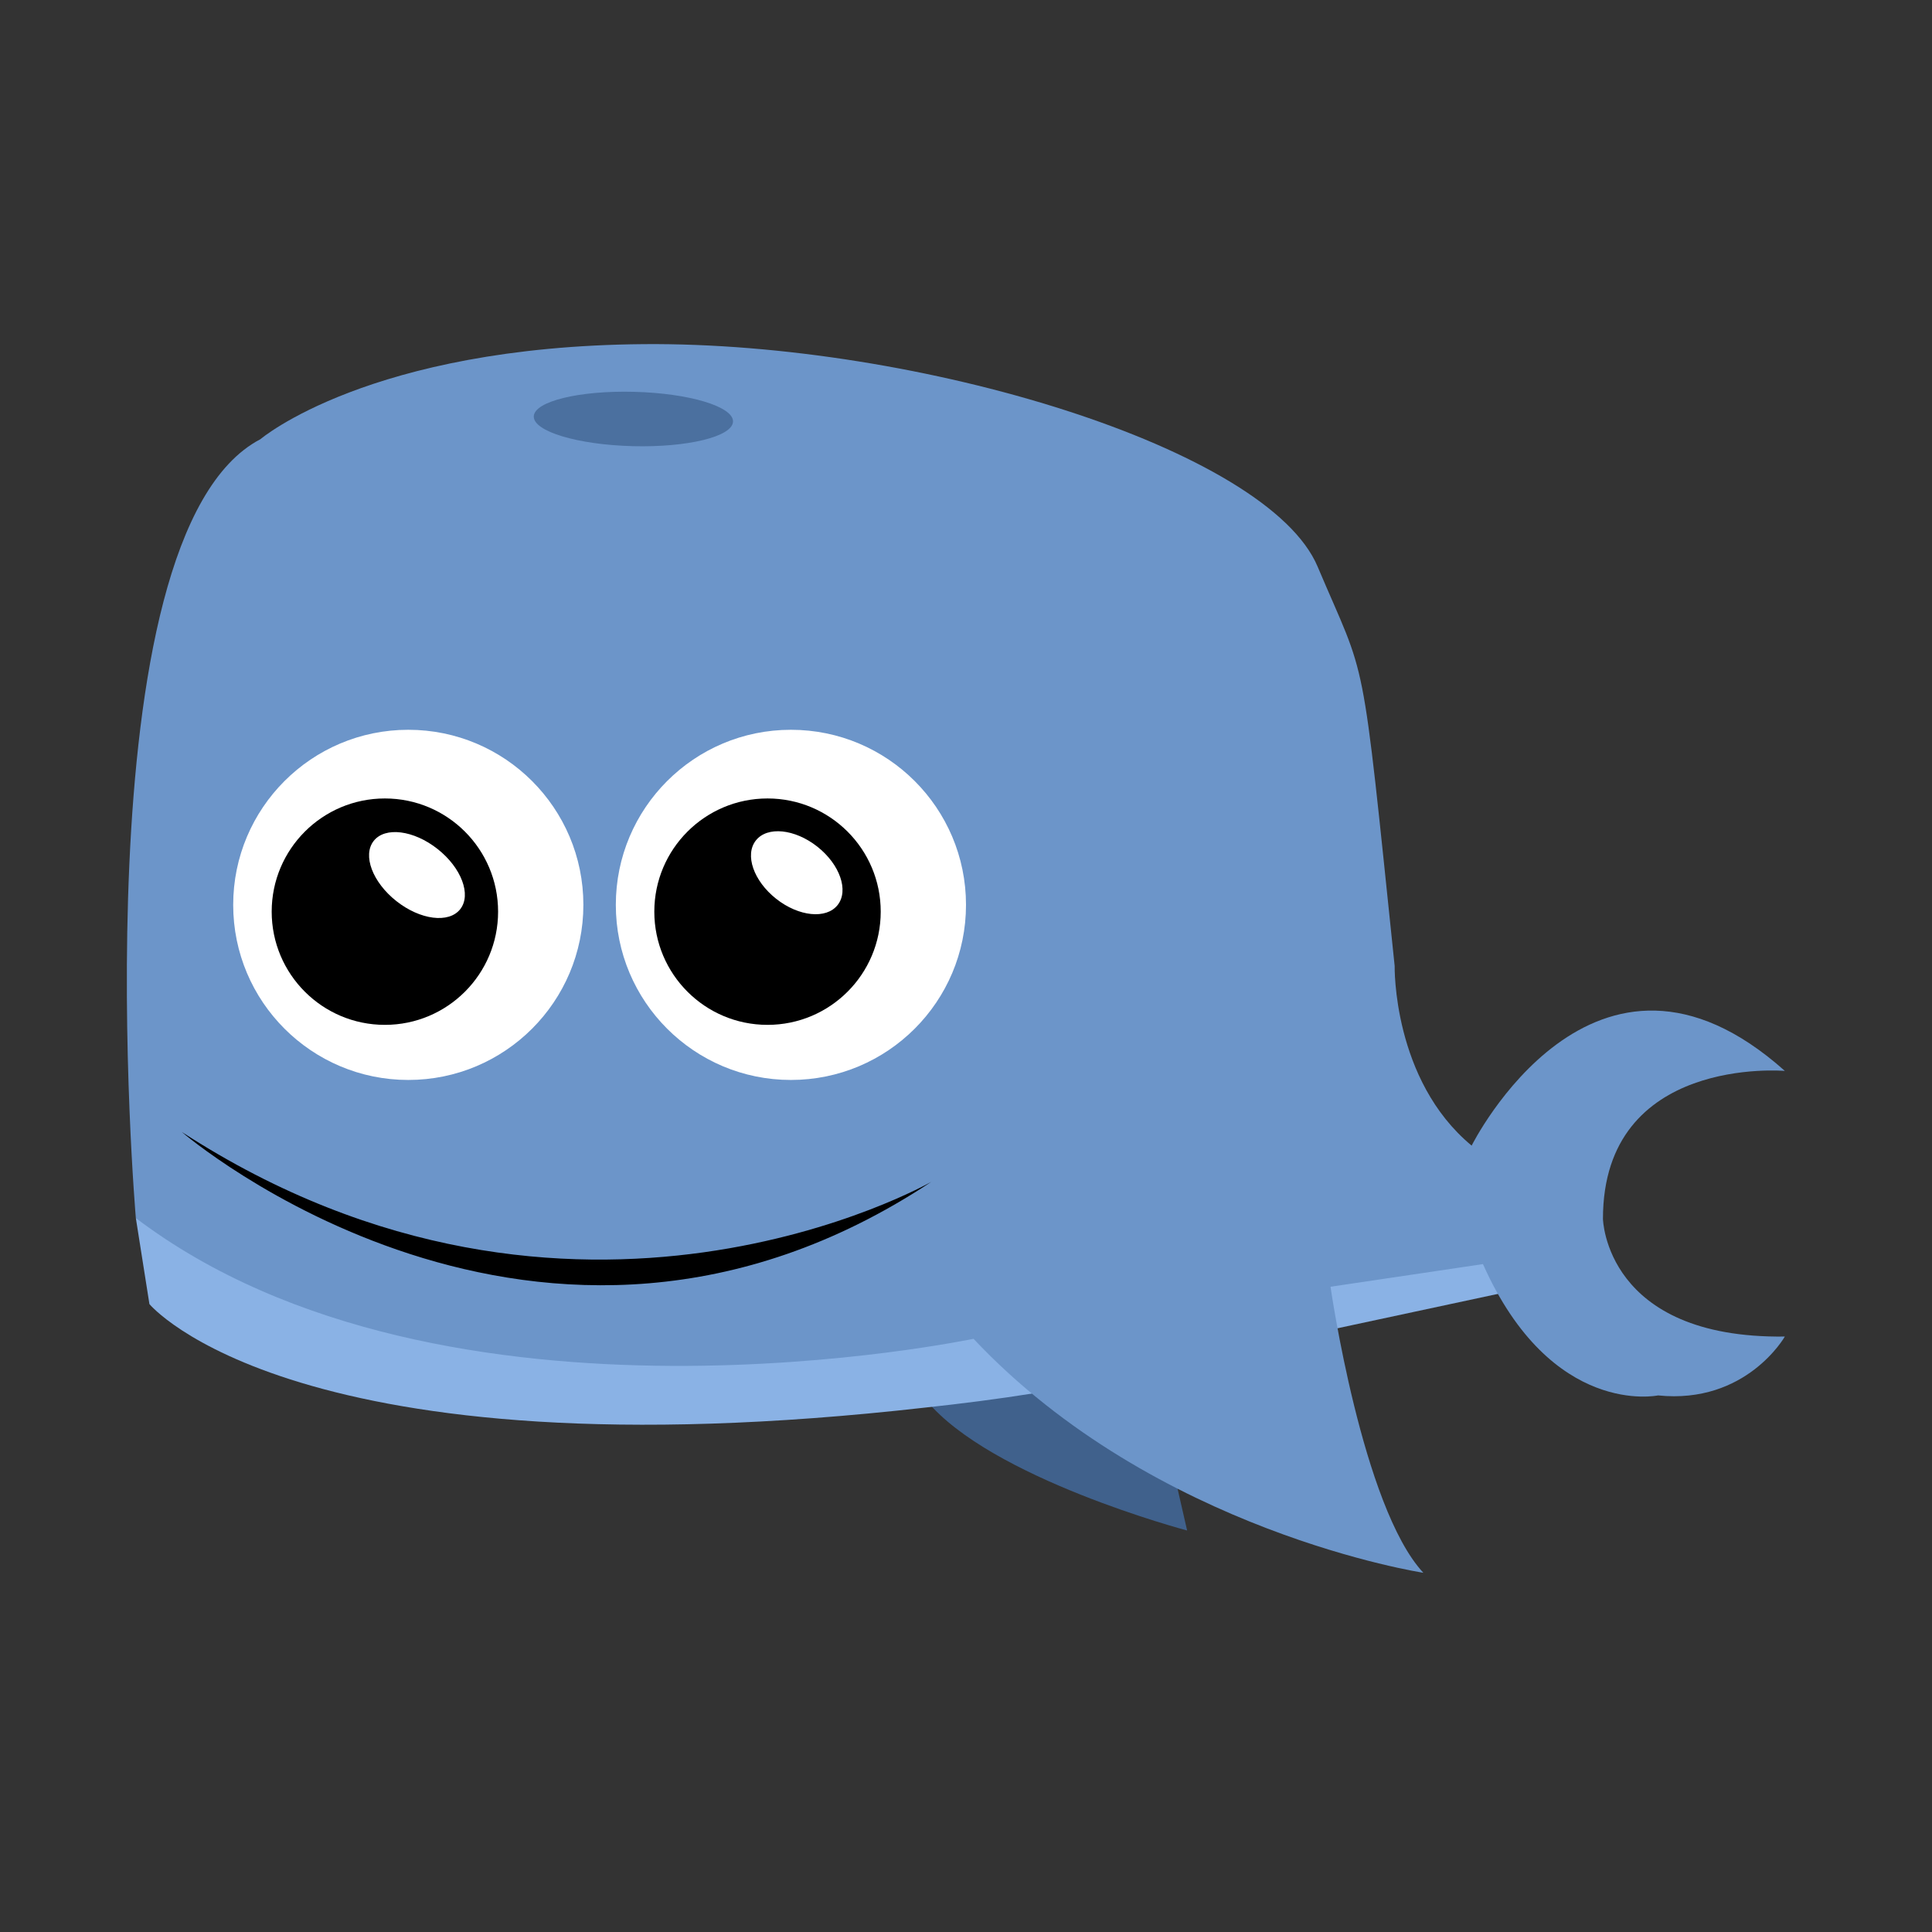 <?xml version="1.0" encoding="utf-8"?>
<!-- Generator: Adobe Illustrator 18.0.0, SVG Export Plug-In . SVG Version: 6.00 Build 0)  -->
<!DOCTYPE svg PUBLIC "-//W3C//DTD SVG 1.1//EN" "http://www.w3.org/Graphics/SVG/1.1/DTD/svg11.dtd">
<svg version="1.1" xmlns="http://www.w3.org/2000/svg" xmlns:xlink="http://www.w3.org/1999/xlink" x="0px" y="0px"
	 viewBox="0 0 256 256" enable-background="new 0 0 256 256" xml:space="preserve">
<rect x="0" y="0" width="256" height="256" fill="#333333" stroke="none"/>
<g id="Layer_2">
</g>
<g id="Layer_3">
	<g>
		<path fill="#40618C" d="M157.3,202.8c0,0-26.1-6.9-34.6-17.3l29.5-5L157.3,202.8z"/>
		<path fill="#8AB2E5" d="M18,161.4l1.8,11.4c0,0,19.2,23.2,102.9,13.7c4.6-0.5,9.4-1.1,14.4-1.9l61.6-13.2l-2-4.1L18,161.4z"/>
		<path fill="#6C95C9" d="M18,161.4c0,0-7.8-90.5,16.5-103.2c0,0,14.4-12.3,50.8-12.6c36.4-0.3,82.7,13.8,89.3,29.5
			c6.6,15.6,5.7,9.6,10.2,52.9c0,0-0.3,15.1,10.2,23.8c0,0,16.2-32.5,41.5-9.9c0,0-24.1-2.1-24.1,19.6c0,0,0.3,15.9,24.1,15.6
			c0,0-5.1,9-16.8,7.8c0,0-14.1,3-23.2-17.4l-20.2,3c0,0,4.2,29.2,12.3,37.9c0,0-35.5-5.4-59.6-31C129.3,177.3,58.9,192.4,18,161.4z
			"/>
		<circle fill="#FFFFFF" cx="54.1" cy="119.9" r="23.2"/>
		<circle cx="51" cy="120.8" r="15"/>
		
			<ellipse transform="matrix(0.785 0.62 -0.62 0.785 83.698 -9.32)" fill="#FFFFFF" cx="55.3" cy="115.9" rx="7.3" ry="4.4"/>
		<circle fill="#FFFFFF" cx="104.8" cy="119.9" r="23.2"/>
		<circle cx="101.7" cy="120.8" r="15"/>
		
			<ellipse transform="matrix(0.785 0.62 -0.62 0.785 94.35 -40.577)" fill="#FFFFFF" cx="105.6" cy="115.6" rx="6.9" ry="4.4"/>
		<path d="M24.1,150c0,0,47.5,40.9,99.3,6.6C123.4,156.6,76.1,183.7,24.1,150z"/>
		
			<ellipse transform="matrix(1 2.573071e-02 -2.573071e-02 1 1.456 -2.141)" fill="#4B709F" cx="83.9" cy="55.5" rx="13.2" ry="3.6"/>
	</g>
</g>
</svg>
